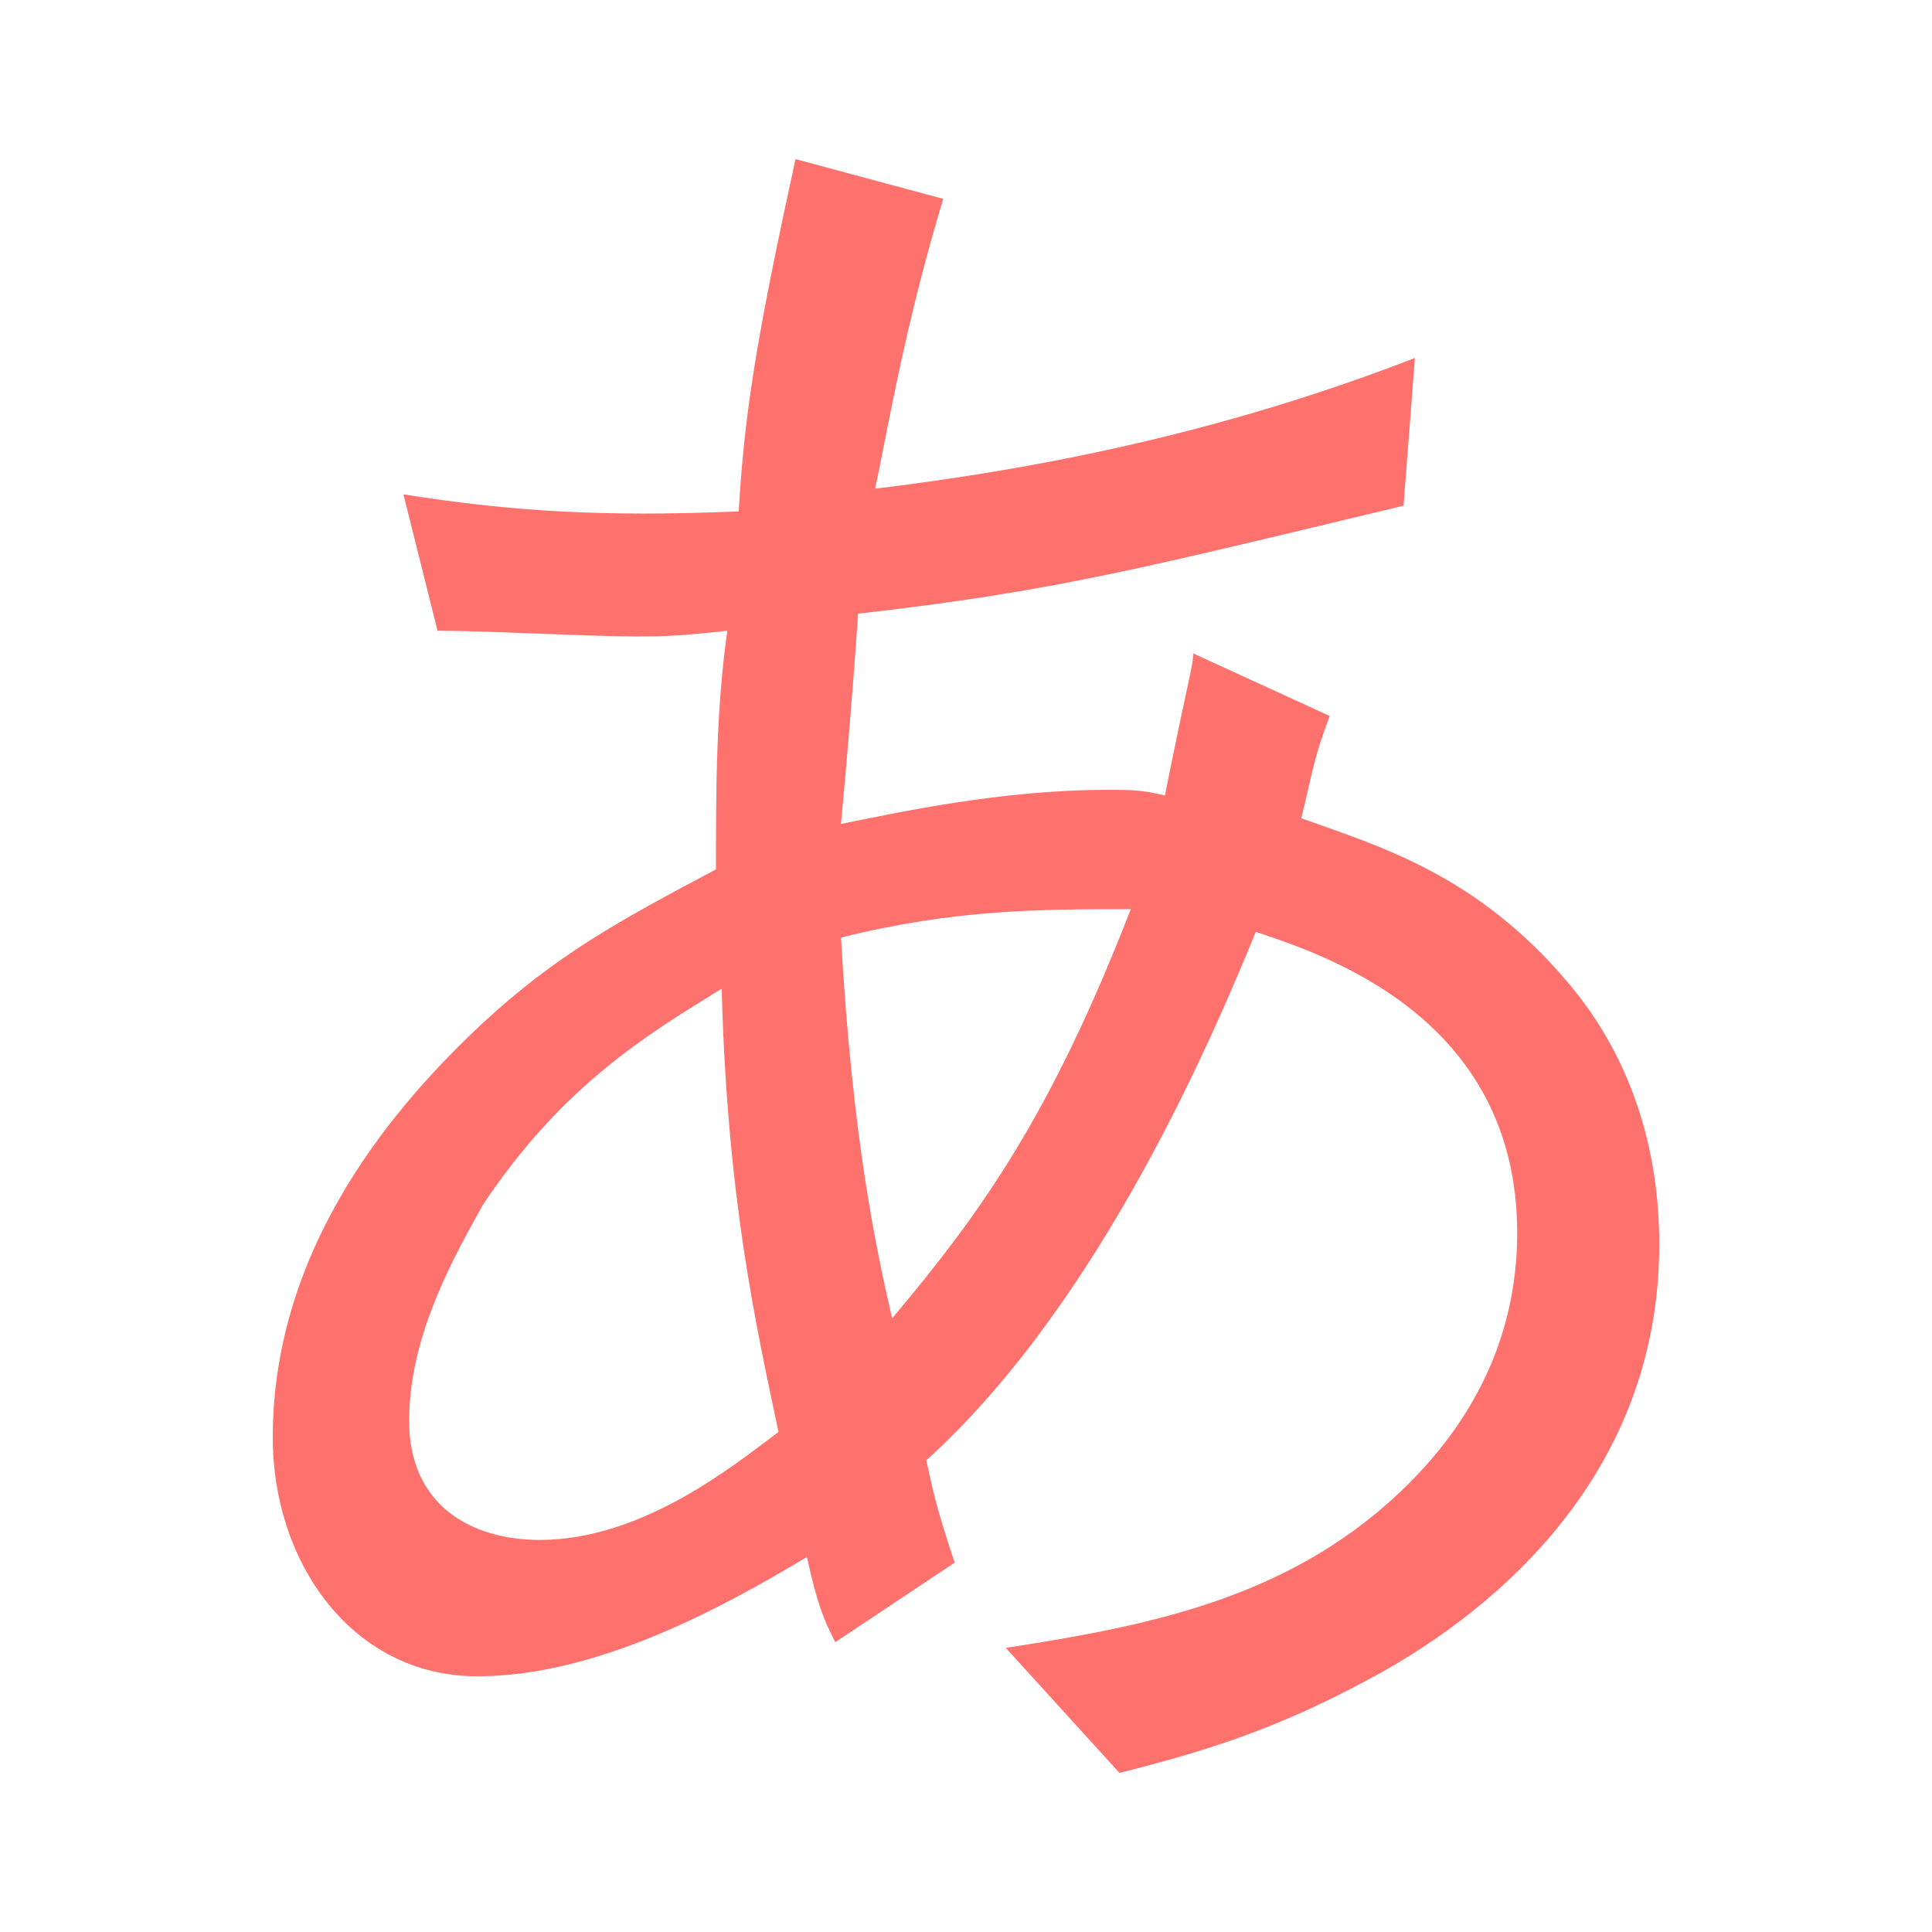 <?xml version="1.0" encoding="utf-8"?>
<!-- Generator: Adobe Illustrator 21.1.0, SVG Export Plug-In . SVG Version: 6.00 Build 0)  -->
<svg version="1.1" id="Layer_1" xmlns="http://www.w3.org/2000/svg" xmlns:xlink="http://www.w3.org/1999/xlink" x="0px" y="0px"
	 viewBox="0 0 34 34" style="enable-background:new 0 0 34 34;" xml:space="preserve">
<style type="text/css">
	.st0{fill:#FF716D;}
</style>
<g>
	<path class="st0" d="M14.7,28.9c-0.2-0.4-0.3-0.6-0.5-1.5c-1.5,0.9-3.7,2.1-5.8,2.1c-2.2,0-3.6-2-3.6-4.2c0-3.4,2.2-5.9,3.7-7.3
		c1.3-1.2,2.4-1.8,4.1-2.7c0-1.4,0-2.8,0.2-4.2c-0.9,0.1-1.2,0.1-1.6,0.1c-0.9,0-2.6-0.1-3.5-0.1L7.1,8.7C9,9,10.6,9.1,13,9
		c0.1-1.7,0.3-3,1-6.2l2.6,0.7c-0.7,2.3-1,4.2-1.2,5.1c3.3-0.4,6.4-1.1,9.5-2.3l-0.2,2.6c-4.6,1.1-6.1,1.5-9.6,1.9
		c-0.1,1.5-0.2,2.6-0.3,3.7c1-0.2,2.8-0.6,4.7-0.6c0.4,0,0.6,0,1,0.1c0.4-2,0.5-2.3,0.5-2.5l2.4,1.1c-0.3,0.8-0.3,1-0.5,1.8
		c1.4,0.5,3.1,1,4.7,2.9c1.1,1.3,1.6,2.9,1.6,4.6c0,4.2-3.1,6.6-5.2,7.7c-1.5,0.8-2.7,1.2-4.3,1.6l-2-2.2c2.6-0.4,5.1-0.9,7.1-2.9
		c1.5-1.5,1.9-3.1,1.9-4.4c0-3.8-3.4-4.9-4.6-5.3c-0.7,1.7-2.7,6.5-5.8,9.3c0.1,0.4,0.1,0.6,0.5,1.8L14.7,28.9z M12.7,17.4
		c-1.3,0.8-2.8,1.7-4.2,3.8c-0.5,0.9-1.3,2.3-1.3,3.8c0,1.5,1.1,2.1,2.3,2.1c1.8,0,3.4-1.3,4.2-1.9C13.3,23.3,12.8,21.1,12.7,17.4z
		 M19.9,16c-1.6,0-3.1,0-5.1,0.5c0.2,3.5,0.6,5.4,0.9,6.7C17.3,21.3,18.5,19.6,19.9,16z"/>
</g>
</svg>
